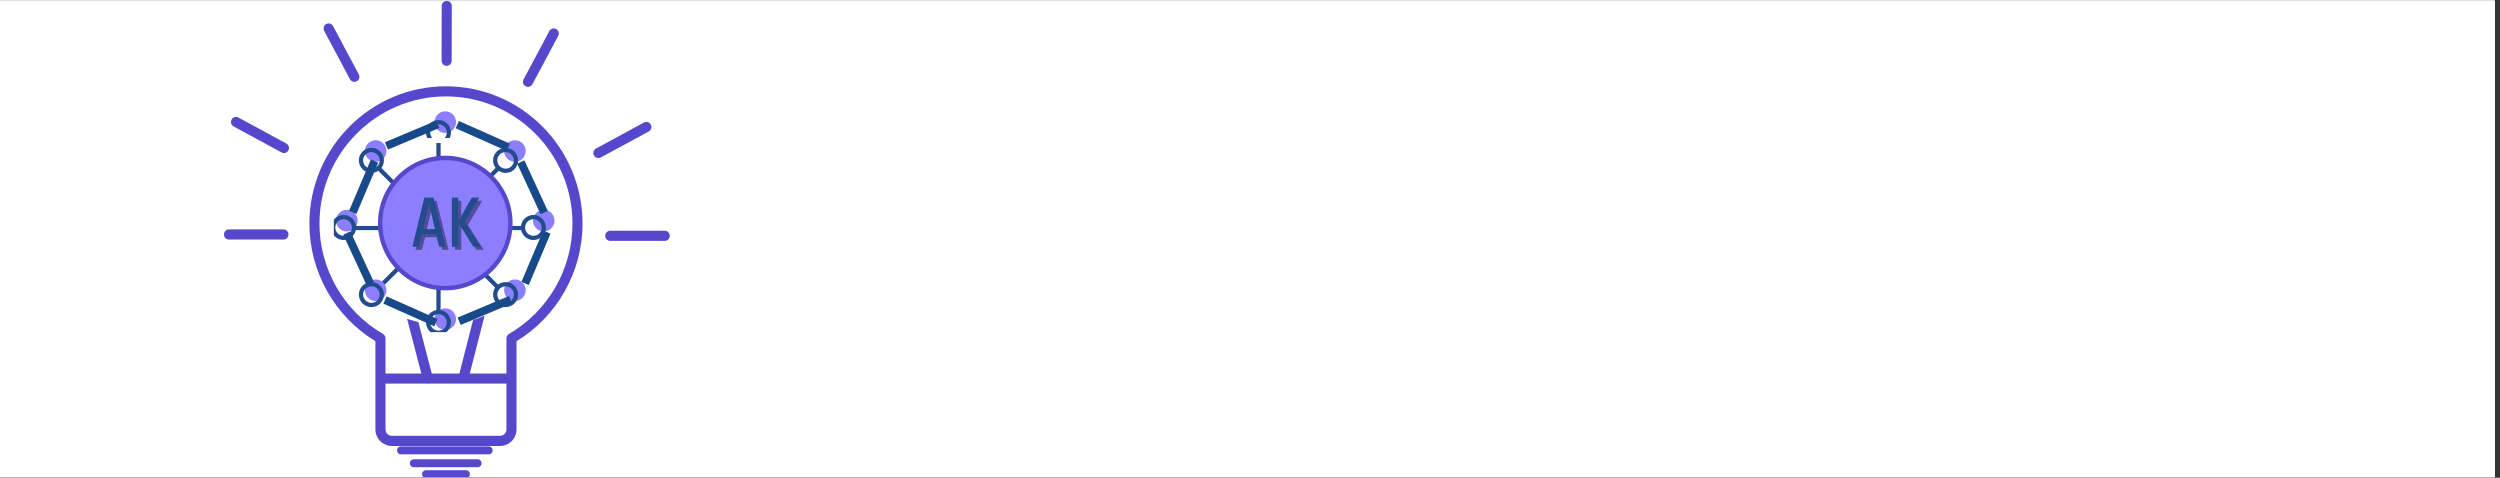 <svg xmlns="http://www.w3.org/2000/svg" xmlns:xlink="http://www.w3.org/1999/xlink" width="314" zoomAndPan="magnify" viewBox="0 0 235.5 45" height="60" preserveAspectRatio="xMidYMid meet" version="1.0"><rect x="0" y="0" width="235.5" height="45" fill="#333333" stroke="none"/><defs><g/><clipPath id="5ab24e09c0"><path d="M 0 0.047 L 235 0.047 L 235 44.953 L 0 44.953 Z M 0 0.047 " clip-rule="nonzero"/></clipPath><clipPath id="253ec18cea"><path d="M 39.812 26.43 L 44.312 26.43 L 44.312 30.93 L 39.812 30.93 Z M 39.812 26.43 " clip-rule="nonzero"/></clipPath><clipPath id="cfec0ac147"><path d="M 29 8 L 55 8 L 55 42.047 L 29 42.047 Z M 29 8 " clip-rule="nonzero"/></clipPath><clipPath id="2cc30d7471"><path d="M 21.094 21 L 28 21 L 28 23 L 21.094 23 Z M 21.094 21 " clip-rule="nonzero"/></clipPath><clipPath id="5d457b2bd2"><path d="M 57 21 L 63.094 21 L 63.094 23 L 57 23 Z M 57 21 " clip-rule="nonzero"/></clipPath><clipPath id="461f7704d7"><path d="M 21.094 11 L 28 11 L 28 15 L 21.094 15 Z M 21.094 11 " clip-rule="nonzero"/></clipPath><clipPath id="5d0bde2090"><path d="M 41 0.047 L 43 0.047 L 43 7 L 41 7 Z M 41 0.047 " clip-rule="nonzero"/></clipPath><clipPath id="4f0699e32f"><path d="M 31.484 10.32 L 51.734 10.32 L 51.734 30.57 L 31.484 30.57 Z M 31.484 10.32 " clip-rule="nonzero"/></clipPath><clipPath id="2d7924e2d0"><path d="M 40 10.285 L 43 10.285 L 43 13 L 40 13 Z M 40 10.285 " clip-rule="nonzero"/></clipPath><clipPath id="d6e9a6ecb8"><path d="M 40 10.285 L 44 10.285 L 44 13 L 40 13 Z M 40 10.285 " clip-rule="nonzero"/></clipPath><clipPath id="36d41e77f1"><path d="M 40 29 L 43 29 L 43 31.285 L 40 31.285 Z M 40 29 " clip-rule="nonzero"/></clipPath><clipPath id="f6a75faf11"><path d="M 40 28 L 44 28 L 44 31.285 L 40 31.285 Z M 40 28 " clip-rule="nonzero"/></clipPath><clipPath id="11a9f52a8b"><path d="M 50 19 L 52.445 19 L 52.445 22 L 50 22 Z M 50 19 " clip-rule="nonzero"/></clipPath><clipPath id="4a8c928efa"><path d="M 49 19 L 52.445 19 L 52.445 23 L 49 23 Z M 49 19 " clip-rule="nonzero"/></clipPath><clipPath id="4e536d8ab5"><path d="M 31.445 19 L 34 19 L 34 22 L 31.445 22 Z M 31.445 19 " clip-rule="nonzero"/></clipPath><clipPath id="6026e0f556"><path d="M 31.445 19 L 34 19 L 34 23 L 31.445 23 Z M 31.445 19 " clip-rule="nonzero"/></clipPath><clipPath id="7273ad37c7"><path d="M 38 43 L 46 43 L 46 44.953 L 38 44.953 Z M 38 43 " clip-rule="nonzero"/></clipPath><clipPath id="ad8c46a7ca"><path d="M 39 44 L 45 44 L 45 44.953 L 39 44.953 Z M 39 44 " clip-rule="nonzero"/></clipPath><clipPath id="a045578ec3"><path d="M 36.727 15.82 L 47.227 15.82 L 47.227 26.32 L 36.727 26.32 Z M 36.727 15.82 " clip-rule="nonzero"/></clipPath></defs><g clip-path="url(#5ab24e09c0)"><path fill="#ffffff" d="M 0 0.047 L 235.5 0.047 L 235.5 150.047 L 0 150.047 Z M 0 0.047 " fill-opacity="1" fill-rule="nonzero"/><path fill="#ffffff" d="M 0 0.047 L 235.5 0.047 L 235.5 45.047 L 0 45.047 Z M 0 0.047 " fill-opacity="1" fill-rule="nonzero"/><path fill="#ffffff" d="M 0 0.047 L 235.5 0.047 L 235.5 45.047 L 0 45.047 Z M 0 0.047 " fill-opacity="1" fill-rule="nonzero"/></g><g clip-path="url(#253ec18cea)"><path fill="#ffffff" d="M 39.812 26.43 L 44.312 26.43 L 44.312 30.93 L 39.812 30.93 L 39.812 26.43 " fill-opacity="1" fill-rule="nonzero"/></g><path fill="#5648cc" d="M 40.297 36.105 C 40.09 36.105 39.898 35.965 39.84 35.75 C 39.832 35.719 38.969 32.449 38.254 29.664 C 38.191 29.406 38.344 29.148 38.598 29.082 C 38.852 29.016 39.109 29.168 39.176 29.426 C 39.887 32.211 40.75 35.473 40.758 35.504 C 40.824 35.762 40.676 36.02 40.422 36.09 C 40.379 36.102 40.34 36.105 40.297 36.105 " fill-opacity="1" fill-rule="nonzero"/><path fill="#5648cc" d="M 43.672 36.031 C 43.633 36.031 43.59 36.027 43.551 36.02 C 43.297 35.953 43.145 35.691 43.211 35.438 L 44.758 29.387 C 44.824 29.133 45.082 28.98 45.336 29.043 C 45.59 29.109 45.742 29.371 45.676 29.625 L 44.129 35.676 C 44.074 35.891 43.883 36.031 43.672 36.031 " fill-opacity="1" fill-rule="nonzero"/><g clip-path="url(#cfec0ac147)"><path fill="#5648cc" d="M 47.945 31.457 C 47.797 31.543 47.707 31.699 47.707 31.871 L 47.707 35.184 L 36.312 35.184 L 36.312 31.871 C 36.312 31.699 36.223 31.543 36.078 31.457 C 32.387 29.32 30.094 25.34 30.094 21.066 C 30.094 14.457 35.441 9.082 42.012 9.082 C 48.582 9.082 53.926 14.457 53.926 21.066 C 53.926 25.34 51.633 29.32 47.945 31.457 Z M 47.105 41.055 L 36.918 41.055 C 36.586 41.055 36.312 40.785 36.312 40.449 L 36.312 36.137 L 47.707 36.137 L 47.707 40.449 C 47.707 40.785 47.438 41.055 47.105 41.055 Z M 42.012 8.129 C 34.918 8.129 29.145 13.934 29.145 21.066 C 29.145 25.586 31.52 29.805 35.363 32.141 L 35.363 35.66 C 35.363 35.672 35.367 35.68 35.367 35.688 C 35.367 35.699 35.363 35.707 35.363 35.719 L 35.363 40.449 C 35.363 41.309 36.062 42.012 36.918 42.012 L 47.105 42.012 C 47.961 42.012 48.656 41.309 48.656 40.449 L 48.656 35.688 C 48.656 35.684 48.656 35.68 48.656 35.672 C 48.656 35.668 48.656 35.664 48.656 35.66 L 48.656 32.141 C 52.5 29.805 54.875 25.586 54.875 21.066 C 54.875 13.934 49.105 8.129 42.012 8.129 " fill-opacity="1" fill-rule="nonzero"/></g><g clip-path="url(#2cc30d7471)"><path fill="#5648cc" d="M 26.703 22.566 L 21.57 22.566 C 21.309 22.566 21.098 22.352 21.098 22.086 C 21.098 21.824 21.309 21.609 21.57 21.609 L 26.703 21.609 C 26.965 21.609 27.176 21.824 27.176 22.086 C 27.176 22.352 26.965 22.566 26.703 22.566 " fill-opacity="1" fill-rule="nonzero"/></g><g clip-path="url(#5d457b2bd2)"><path fill="#5648cc" d="M 62.621 22.691 L 57.488 22.691 C 57.227 22.691 57.012 22.477 57.012 22.215 C 57.012 21.949 57.227 21.734 57.488 21.734 L 62.621 21.734 C 62.883 21.734 63.094 21.949 63.094 22.215 C 63.094 22.477 62.883 22.691 62.621 22.691 " fill-opacity="1" fill-rule="nonzero"/></g><path fill="#5648cc" d="M 56.371 14.891 C 56.203 14.891 56.039 14.797 55.953 14.641 C 55.828 14.406 55.914 14.117 56.145 13.992 L 60.66 11.543 C 60.891 11.418 61.18 11.504 61.305 11.738 C 61.43 11.969 61.344 12.258 61.113 12.383 L 56.594 14.832 C 56.523 14.871 56.445 14.891 56.371 14.891 " fill-opacity="1" fill-rule="nonzero"/><path fill="#5648cc" d="M 49.738 8.184 C 49.66 8.184 49.586 8.164 49.512 8.125 C 49.281 8 49.195 7.711 49.32 7.477 L 51.746 2.93 C 51.867 2.699 52.156 2.609 52.387 2.734 C 52.617 2.859 52.707 3.148 52.582 3.383 L 50.156 7.93 C 50.07 8.09 49.906 8.184 49.738 8.184 " fill-opacity="1" fill-rule="nonzero"/><g clip-path="url(#461f7704d7)"><path fill="#5648cc" d="M 26.75 14.418 C 26.672 14.418 26.594 14.398 26.523 14.359 L 22.004 11.91 C 21.773 11.785 21.688 11.496 21.812 11.266 C 21.938 11.031 22.227 10.945 22.457 11.07 L 26.973 13.52 C 27.203 13.645 27.289 13.934 27.168 14.168 C 27.082 14.328 26.918 14.418 26.75 14.418 " fill-opacity="1" fill-rule="nonzero"/></g><path fill="#5648cc" d="M 33.383 7.711 C 33.211 7.711 33.047 7.617 32.961 7.457 L 30.539 2.91 C 30.414 2.676 30.5 2.387 30.73 2.262 C 30.961 2.141 31.25 2.227 31.375 2.457 L 33.801 7.008 C 33.922 7.238 33.836 7.527 33.605 7.652 C 33.535 7.691 33.457 7.711 33.383 7.711 " fill-opacity="1" fill-rule="nonzero"/><g clip-path="url(#5d0bde2090)"><path fill="#5648cc" d="M 42.07 6.203 C 41.809 6.199 41.598 5.988 41.598 5.723 L 41.609 0.562 C 41.613 0.297 41.82 0.086 42.086 0.086 C 42.348 0.086 42.562 0.301 42.559 0.562 L 42.547 5.727 C 42.547 5.988 42.332 6.203 42.07 6.203 " fill-opacity="1" fill-rule="nonzero"/></g><path fill="#5648cc" d="M 38.09 20.453 C 38.09 18.328 39.809 16.602 41.918 16.602 C 44.031 16.602 45.75 18.328 45.75 20.453 C 45.75 22.578 44.031 24.305 41.918 24.305 C 39.809 24.305 38.09 22.578 38.09 20.453 Z M 48.266 25.445 L 46.316 24.52 C 46.141 24.438 45.93 24.469 45.789 24.605 C 45.645 24.738 45.598 24.945 45.672 25.129 L 46.461 27.148 L 43.145 28.465 L 42.336 26.402 C 42.266 26.223 42.09 26.102 41.898 26.102 C 41.895 26.102 41.895 26.102 41.895 26.102 C 41.703 26.102 41.527 26.219 41.453 26.398 L 40.629 28.453 L 37.32 27.109 L 38.027 25.359 C 38.098 25.176 38.055 24.965 37.91 24.832 C 37.766 24.695 37.555 24.664 37.379 24.75 L 35.641 25.605 L 34.074 22.379 L 36.98 20.953 C 37.051 20.918 37.109 20.871 37.152 20.809 C 37.336 23.297 39.402 25.262 41.918 25.262 C 44.555 25.262 46.699 23.105 46.699 20.453 C 46.699 17.805 44.555 15.648 41.918 15.648 C 39.359 15.648 37.262 17.684 37.145 20.23 C 37.102 20.172 37.043 20.125 36.973 20.094 L 34.051 18.707 L 35.57 15.461 L 37.523 16.387 C 37.699 16.473 37.906 16.438 38.051 16.305 C 38.191 16.172 38.238 15.961 38.168 15.781 L 37.375 13.762 L 40.691 12.445 L 41.5 14.504 C 41.574 14.688 41.746 14.805 41.941 14.809 C 42.137 14.809 42.312 14.688 42.383 14.508 L 43.207 12.453 L 46.516 13.797 L 45.742 15.723 C 45.672 15.906 45.715 16.117 45.859 16.25 C 46.004 16.387 46.215 16.418 46.391 16.328 L 48.195 15.441 L 49.762 18.664 L 47 20.023 C 46.836 20.102 46.734 20.273 46.734 20.453 C 46.738 20.637 46.844 20.805 47.008 20.883 L 49.789 22.203 Z M 50.621 21.543 L 48.309 20.445 L 50.605 19.312 C 50.844 19.199 50.938 18.91 50.824 18.676 L 48.84 14.594 C 48.785 14.48 48.688 14.395 48.57 14.352 C 48.449 14.312 48.32 14.32 48.207 14.375 L 47.086 14.926 L 47.574 13.715 C 47.672 13.469 47.555 13.191 47.312 13.09 L 43.125 11.391 C 42.879 11.293 42.605 11.41 42.508 11.656 L 41.949 13.043 L 41.402 11.648 C 41.305 11.406 41.027 11.285 40.785 11.383 L 36.586 13.047 C 36.469 13.094 36.375 13.188 36.324 13.301 C 36.273 13.418 36.27 13.551 36.316 13.668 L 36.844 15.012 L 35.547 14.395 C 35.434 14.34 35.301 14.336 35.184 14.375 C 35.066 14.422 34.969 14.508 34.914 14.625 L 32.988 18.73 C 32.879 18.969 32.98 19.254 33.215 19.367 L 35.676 20.531 L 33.23 21.734 C 32.996 21.848 32.898 22.133 33.016 22.371 L 34.996 26.453 C 35.109 26.688 35.395 26.785 35.633 26.672 L 36.684 26.156 L 36.266 27.195 C 36.219 27.312 36.219 27.445 36.266 27.562 C 36.316 27.676 36.41 27.77 36.527 27.816 L 40.715 29.52 C 40.832 29.566 40.961 29.562 41.078 29.516 C 41.195 29.465 41.285 29.371 41.332 29.254 L 41.891 27.867 L 42.438 29.258 C 42.512 29.445 42.688 29.562 42.879 29.562 C 42.938 29.562 42.996 29.551 43.051 29.527 L 47.254 27.859 C 47.496 27.762 47.617 27.484 47.52 27.242 L 46.992 25.898 L 48.293 26.516 C 48.406 26.566 48.535 26.574 48.656 26.531 C 48.773 26.488 48.871 26.398 48.922 26.285 L 50.848 22.176 C 50.961 21.938 50.859 21.652 50.621 21.543 " fill-opacity="1" fill-rule="nonzero"/><g clip-path="url(#4f0699e32f)"><path fill="#ffffff" d="M 41.609 10.32 C 36.016 10.32 31.484 14.855 31.484 20.445 C 31.484 26.039 36.016 30.57 41.609 30.57 C 47.199 30.57 51.734 26.039 51.734 20.445 C 51.734 14.855 47.199 10.32 41.609 10.32 " fill-opacity="1" fill-rule="nonzero"/></g><path stroke-linecap="butt" transform="matrix(0.008, 0, 0, -0.008, 24.299, 38.671)" fill="none" stroke-linejoin="round" d="M 2125.918 3150.198 L 2125.918 1147.281 " stroke="#224c8d" stroke-width="50" stroke-opacity="1" stroke-miterlimit="10"/><path stroke-linecap="butt" transform="matrix(0.008, 0, 0, -0.008, 24.299, 38.671)" fill="none" stroke-linejoin="round" d="M 1124.459 2148.739 L 3127.376 2148.739 " stroke="#224c8d" stroke-width="50" stroke-opacity="1" stroke-miterlimit="10"/><path stroke-linecap="butt" transform="matrix(0.008, 0, 0, -0.008, 24.299, 38.671)" fill-opacity="1" fill="#8b7eff" fill-rule="nonzero" stroke-linejoin="round" d="M 1417.649 1440.471 L 2834.186 2857.007 " stroke="#224c8d" stroke-width="50" stroke-opacity="1" stroke-miterlimit="10"/><path stroke-linecap="butt" transform="matrix(0.008, 0, 0, -0.008, 24.299, 38.671)" fill-opacity="1" fill="#8b7eff" fill-rule="nonzero" stroke-linejoin="round" d="M 1417.649 2857.007 L 2834.186 1440.471 " stroke="#224c8d" stroke-width="50" stroke-opacity="1" stroke-miterlimit="10"/><path fill="#8b7eff" d="M 41.945 27.145 C 38.562 27.145 35.812 24.391 35.812 21.012 C 35.812 17.629 38.562 14.879 41.945 14.879 C 45.328 14.879 48.078 17.629 48.078 21.012 C 48.078 24.391 45.328 27.145 41.945 27.145 " fill-opacity="1" fill-rule="nonzero"/><path fill="#5648cc" d="M 41.945 14.668 C 38.449 14.668 35.605 17.512 35.605 21.012 C 35.605 24.508 38.449 27.352 41.945 27.352 C 45.441 27.352 48.285 24.508 48.285 21.012 C 48.285 17.512 45.441 14.668 41.945 14.668 Z M 41.945 15.086 C 45.219 15.086 47.871 17.738 47.871 21.012 C 47.871 24.281 45.219 26.934 41.945 26.934 C 38.676 26.934 36.02 24.281 36.02 21.012 C 36.02 17.738 38.676 15.086 41.945 15.086 " fill-opacity="1" fill-rule="nonzero"/><g clip-path="url(#2d7924e2d0)"><path fill="#8b7eff" d="M 40.93 11.508 C 40.93 10.945 41.387 10.488 41.945 10.488 C 42.508 10.488 42.961 10.945 42.961 11.508 C 42.961 12.07 42.508 12.523 41.945 12.523 C 41.387 12.523 40.93 12.07 40.93 11.508 " fill-opacity="1" fill-rule="nonzero"/></g><g clip-path="url(#d6e9a6ecb8)"><path stroke-linecap="butt" transform="matrix(0.008, 0, 0, -0.008, 24.299, 38.671)" fill="none" stroke-linejoin="round" d="M 2003.559 3272.556 C 2003.559 3340.324 2058.62 3395.385 2125.918 3395.385 C 2193.685 3395.385 2248.276 3340.324 2248.276 3272.556 C 2248.276 3204.788 2193.685 3150.198 2125.918 3150.198 C 2058.62 3150.198 2003.559 3204.788 2003.559 3272.556 Z M 2003.559 3272.556 " stroke="#224c8d" stroke-width="50" stroke-opacity="1" stroke-miterlimit="10"/></g><g clip-path="url(#36d41e77f1)"><path fill="#8b7eff" d="M 40.93 30.059 C 40.93 29.496 41.387 29.043 41.945 29.043 C 42.508 29.043 42.961 29.496 42.961 30.059 C 42.961 30.621 42.508 31.074 41.945 31.074 C 41.387 31.074 40.93 30.621 40.93 30.059 " fill-opacity="1" fill-rule="nonzero"/></g><g clip-path="url(#f6a75faf11)"><path stroke-linecap="butt" transform="matrix(0.008, 0, 0, -0.008, 24.299, 38.671)" fill="none" stroke-linejoin="round" d="M 2003.559 1037.629 C 2003.559 1105.397 2058.62 1159.987 2125.918 1159.987 C 2193.685 1159.987 2248.276 1105.397 2248.276 1037.629 C 2248.276 969.861 2193.685 915.27 2125.918 915.27 C 2058.62 915.27 2003.559 969.861 2003.559 1037.629 Z M 2003.559 1037.629 " stroke="#224c8d" stroke-width="50" stroke-opacity="1" stroke-miterlimit="10"/></g><g clip-path="url(#11a9f52a8b)"><path fill="#8b7eff" d="M 51.223 19.766 C 51.781 19.766 52.238 20.223 52.238 20.781 C 52.238 21.344 51.781 21.801 51.223 21.801 C 50.66 21.801 50.203 21.344 50.203 20.781 C 50.203 20.223 50.66 19.766 51.223 19.766 " fill-opacity="1" fill-rule="nonzero"/></g><g clip-path="url(#4a8c928efa)"><path stroke-linecap="butt" transform="matrix(0.008, 0, 0, -0.008, 24.299, 38.671)" fill="none" stroke-linejoin="round" d="M 3243.617 2277.686 C 3310.914 2277.686 3365.975 2222.625 3365.975 2155.328 C 3365.975 2087.56 3310.914 2032.498 3243.617 2032.498 C 3175.849 2032.498 3120.787 2087.56 3120.787 2155.328 C 3120.787 2222.625 3175.849 2277.686 3243.617 2277.686 Z M 3243.617 2277.686 " stroke="#224c8d" stroke-width="50" stroke-opacity="1" stroke-miterlimit="10"/></g><g clip-path="url(#4e536d8ab5)"><path fill="#8b7eff" d="M 32.672 19.766 C 33.23 19.766 33.688 20.223 33.688 20.781 C 33.688 21.344 33.23 21.801 32.672 21.801 C 32.109 21.801 31.652 21.344 31.652 20.781 C 31.652 20.223 32.109 19.766 32.672 19.766 " fill-opacity="1" fill-rule="nonzero"/></g><g clip-path="url(#6026e0f556)"><path stroke-linecap="butt" transform="matrix(0.008, 0, 0, -0.008, 24.299, 38.671)" fill="none" stroke-linejoin="round" d="M 1008.689 2277.686 C 1075.986 2277.686 1131.048 2222.625 1131.048 2155.328 C 1131.048 2087.56 1075.986 2032.498 1008.689 2032.498 C 940.921 2032.498 885.86 2087.56 885.86 2155.328 C 885.86 2222.625 940.921 2277.686 1008.689 2277.686 Z M 1008.689 2277.686 " stroke="#224c8d" stroke-width="50" stroke-opacity="1" stroke-miterlimit="10"/></g><path fill="#8b7eff" d="M 47.785 13.504 C 48.184 13.109 48.828 13.109 49.223 13.504 C 49.621 13.902 49.621 14.547 49.223 14.941 C 48.828 15.34 48.184 15.34 47.785 14.941 C 47.387 14.547 47.387 13.902 47.785 13.504 " fill-opacity="1" fill-rule="nonzero"/><path stroke-linecap="butt" transform="matrix(0.008, 0, 0, -0.008, 24.299, 38.671)" fill="none" stroke-linejoin="round" d="M 2829.48 3032.074 C 2877.482 3079.606 2955.133 3079.606 3002.664 3032.074 C 3050.666 2984.072 3050.666 2906.421 3002.664 2858.89 C 2955.133 2810.888 2877.482 2810.888 2829.48 2858.89 C 2781.477 2906.421 2781.477 2984.072 2829.48 3032.074 Z M 2829.48 3032.074 " stroke="#224c8d" stroke-width="50" stroke-opacity="1" stroke-miterlimit="10"/><path fill="#8b7eff" d="M 34.668 26.621 C 35.066 26.227 35.711 26.227 36.105 26.621 C 36.504 27.02 36.504 27.664 36.105 28.059 C 35.711 28.457 35.066 28.457 34.668 28.059 C 34.27 27.664 34.27 27.02 34.668 26.621 " fill-opacity="1" fill-rule="nonzero"/><path stroke-linecap="butt" transform="matrix(0.008, 0, 0, -0.008, 24.299, 38.671)" fill="none" stroke-linejoin="round" d="M 1249.171 1451.766 C 1297.173 1499.297 1374.824 1499.297 1422.355 1451.766 C 1470.358 1403.763 1470.358 1326.113 1422.355 1278.581 C 1374.824 1230.579 1297.173 1230.579 1249.171 1278.581 C 1201.169 1326.113 1201.169 1403.763 1249.171 1451.766 Z M 1249.171 1451.766 " stroke="#224c8d" stroke-width="50" stroke-opacity="1" stroke-miterlimit="10"/><path fill="#8b7eff" d="M 34.668 14.941 C 34.27 14.547 34.27 13.902 34.668 13.504 C 35.066 13.109 35.711 13.109 36.105 13.504 C 36.504 13.902 36.504 14.547 36.105 14.941 C 35.711 15.34 35.066 15.34 34.668 14.941 " fill-opacity="1" fill-rule="nonzero"/><path stroke-linecap="butt" transform="matrix(0.008, 0, 0, -0.008, 24.299, 38.671)" fill="none" stroke-linejoin="round" d="M 1249.171 2858.89 C 1201.169 2906.421 1201.169 2984.072 1249.171 3032.074 C 1297.173 3079.606 1374.824 3079.606 1422.355 3032.074 C 1470.358 2984.072 1470.358 2906.421 1422.355 2858.89 C 1374.824 2810.888 1297.173 2810.888 1249.171 2858.89 Z M 1249.171 2858.89 " stroke="#224c8d" stroke-width="50" stroke-opacity="1" stroke-miterlimit="10"/><path fill="#8b7eff" d="M 47.785 28.059 C 47.387 27.664 47.387 27.02 47.785 26.621 C 48.184 26.227 48.828 26.227 49.223 26.621 C 49.621 27.02 49.621 27.664 49.223 28.059 C 48.828 28.457 48.184 28.457 47.785 28.059 " fill-opacity="1" fill-rule="nonzero"/><path stroke-linecap="butt" transform="matrix(0.008, 0, 0, -0.008, 24.299, 38.671)" fill="none" stroke-linejoin="round" d="M 2829.48 1278.581 C 2781.477 1326.113 2781.477 1403.763 2829.48 1451.766 C 2877.482 1499.297 2955.133 1499.297 3002.664 1451.766 C 3050.666 1403.763 3050.666 1326.113 3002.664 1278.581 C 2955.133 1230.579 2877.482 1230.579 2829.48 1278.581 Z M 2829.48 1278.581 " stroke="#224c8d" stroke-width="50" stroke-opacity="1" stroke-miterlimit="10"/><path fill="#8b7eff" d="M 41.945 25.719 C 39.363 25.719 37.258 23.617 37.258 21.031 C 37.258 18.449 39.363 16.348 41.945 16.348 C 44.531 16.348 46.633 18.449 46.633 21.031 C 46.633 23.617 44.531 25.719 41.945 25.719 " fill-opacity="1" fill-rule="nonzero"/><path fill="#5648cc" d="M 41.945 16.141 C 39.246 16.141 37.051 18.336 37.051 21.031 C 37.051 23.73 39.246 25.926 41.945 25.926 C 44.645 25.926 46.84 23.73 46.84 21.031 C 46.84 18.336 44.645 16.141 41.945 16.141 Z M 41.945 16.555 C 44.418 16.555 46.426 18.559 46.426 21.031 C 46.426 23.508 44.418 25.512 41.945 25.512 C 39.473 25.512 37.469 23.508 37.469 21.031 C 37.469 18.559 39.473 16.555 41.945 16.555 " fill-opacity="1" fill-rule="nonzero"/><path stroke-linecap="butt" transform="matrix(0.008, 0, 0, -0.008, 24.299, 38.671)" fill="none" stroke-linejoin="round" d="M 2399.813 2125.209 C 2399.813 1826.842 2276.983 1585.419 2125.918 1585.419 C 1974.852 1585.419 1852.022 1826.842 1852.022 2125.209 C 1852.022 2423.105 1974.852 2664.528 2125.918 2664.528 C 2276.983 2664.528 2399.813 2423.105 2399.813 2125.209 Z M 2399.813 2125.209 " stroke="#224c8d" stroke-width="50" stroke-opacity="1" stroke-miterlimit="10"/><path stroke-linecap="butt" transform="matrix(0.008, 0, 0, -0.008, 24.299, 38.671)" fill="none" stroke-linejoin="round" d="M 2125.918 1851.314 C 1828.021 1851.314 1586.598 1973.672 1586.598 2125.209 C 1586.598 2276.275 1828.021 2398.633 2125.918 2398.633 C 2423.814 2398.633 2665.707 2276.275 2665.707 2125.209 C 2665.707 1973.672 2423.814 1851.314 2125.918 1851.314 Z M 2125.918 1851.314 " stroke="#224c8d" stroke-width="50" stroke-opacity="1" stroke-miterlimit="10"/><path stroke-linecap="butt" transform="matrix(0.008, 0, 0, -0.008, 24.299, 38.671)" fill="none" stroke-linejoin="round" d="M 2125.918 2664.528 L 2125.918 1585.419 " stroke="#224c8d" stroke-width="50" stroke-opacity="1" stroke-miterlimit="10"/><path stroke-linecap="butt" transform="matrix(0.008, 0, 0, -0.008, 24.299, 38.671)" fill="none" stroke-linejoin="round" d="M 1586.598 2125.209 L 2665.707 2125.209 " stroke="#224c8d" stroke-width="50" stroke-opacity="1" stroke-miterlimit="10"/><path stroke-linecap="butt" transform="matrix(0.297, -0.701, 0.691, 0.293, 33.232, 20.008)" fill="none" stroke-linejoin="miter" d="M -0.001 -0.002 L 6.889 0.002 " stroke="#184989" stroke-width="1" stroke-opacity="1" stroke-miterlimit="4"/><path stroke-linecap="butt" transform="matrix(0.297, -0.701, 0.691, 0.293, 49.466, 26.699)" fill="none" stroke-linejoin="miter" d="M -0.001 -0.002 L 6.893 -0 " stroke="#184989" stroke-width="1" stroke-opacity="1" stroke-miterlimit="4"/><path stroke-linecap="butt" transform="matrix(0.703, -0.295, 0.29, 0.692, 36.4, 13.741)" fill="none" stroke-linejoin="miter" d="M 0.002 0.003 L 6.891 0.001 " stroke="#184989" stroke-width="1" stroke-opacity="1" stroke-miterlimit="4"/><path stroke-linecap="butt" transform="matrix(0.703, -0.295, 0.29, 0.692, 43.249, 30.263)" fill="none" stroke-linejoin="miter" d="M 0.002 -0.001 L 6.891 -0.003 " stroke="#184989" stroke-width="1" stroke-opacity="1" stroke-miterlimit="4"/><path stroke-linecap="butt" transform="matrix(0.696, 0.31, -0.305, 0.685, 43.076, 11.739)" fill="none" stroke-linejoin="miter" d="M -0.002 0 L 6.89 -0.002 " stroke="#184989" stroke-width="1" stroke-opacity="1" stroke-miterlimit="4"/><path stroke-linecap="butt" transform="matrix(0.696, 0.31, -0.305, 0.685, 36.266, 28.261)" fill="none" stroke-linejoin="miter" d="M -0 0.001 L 6.892 -0.001 " stroke="#184989" stroke-width="1" stroke-opacity="1" stroke-miterlimit="4"/><path stroke-linecap="butt" transform="matrix(0.32, 0.691, -0.68, 0.315, 49.057, 15.261)" fill="none" stroke-linejoin="miter" d="M 0.001 -0.001 L 6.89 -0.001 " stroke="#184989" stroke-width="1" stroke-opacity="1" stroke-miterlimit="4"/><path stroke-linecap="butt" transform="matrix(0.32, 0.691, -0.68, 0.315, 32.67, 21.952)" fill="none" stroke-linejoin="miter" d="M 0.002 -0.001 L 6.891 -0.001 " stroke="#184989" stroke-width="1" stroke-opacity="1" stroke-miterlimit="4"/><path stroke-linecap="round" transform="matrix(0.729, 0, 0, 0.75, 37.399, 42.424)" fill="none" stroke-linejoin="miter" d="M 0.503 0.002 L 11.855 0.002 " stroke="#5648cc" stroke-width="1" stroke-opacity="1" stroke-miterlimit="4"/><g clip-path="url(#7273ad37c7)"><path stroke-linecap="round" transform="matrix(0.74, 0, 0, 0.75, 38.608, 43.635)" fill="none" stroke-linejoin="miter" d="M 0.498 0.003 L 8.631 0.003 " stroke="#5648cc" stroke-width="1" stroke-opacity="1" stroke-miterlimit="4"/></g><g clip-path="url(#ad8c46a7ca)"><path stroke-linecap="round" transform="matrix(0.744, 0, 0, 0.75, 39.762, 44.668)" fill="none" stroke-linejoin="miter" d="M 0.498 -0 L 5.553 -0 " stroke="#5648cc" stroke-width="1" stroke-opacity="1" stroke-miterlimit="4"/></g><g clip-path="url(#a045578ec3)"><path fill="#8b7eff" d="M 41.977 15.82 C 39.078 15.82 36.727 18.172 36.727 21.07 C 36.727 23.969 39.078 26.32 41.977 26.32 C 44.879 26.32 47.227 23.969 47.227 21.07 C 47.227 18.172 44.879 15.82 41.977 15.82 " fill-opacity="1" fill-rule="nonzero"/></g><g fill="#000000" fill-opacity="0.4"><g transform="translate(39.016, 23.533)"><g><path d="M 0.125 0 L 1.25 -4.625 L 2.109 -4.625 L 3.234 0 L 2.641 0 L 2.344 -1.188 L 1.031 -1.188 L 0.734 0 Z M 1.125 -1.656 L 2.25 -1.656 L 1.703 -3.969 L 1.672 -3.969 Z M 1.125 -1.656 "/></g></g></g><g fill="#000000" fill-opacity="0.4"><g transform="translate(42.39, 23.533)"><g><path d="M 0.469 0 L 0.469 -4.625 L 1.062 -4.625 L 1.062 -2.375 L 2.344 -4.625 L 3.047 -4.625 L 1.688 -2.344 L 3.172 0 L 2.484 0 L 1.062 -2.312 L 1.062 0 Z M 0.469 0 "/></g></g></g><g fill="#224c8d" fill-opacity="1"><g transform="translate(38.724, 23.24)"><g><path d="M 0.125 0 L 1.25 -4.625 L 2.109 -4.625 L 3.234 0 L 2.641 0 L 2.344 -1.188 L 1.031 -1.188 L 0.734 0 Z M 1.125 -1.656 L 2.25 -1.656 L 1.703 -3.969 L 1.672 -3.969 Z M 1.125 -1.656 "/></g></g></g><g fill="#224c8d" fill-opacity="1"><g transform="translate(42.097, 23.24)"><g><path d="M 0.469 0 L 0.469 -4.625 L 1.062 -4.625 L 1.062 -2.375 L 2.344 -4.625 L 3.047 -4.625 L 1.688 -2.344 L 3.172 0 L 2.484 0 L 1.062 -2.312 L 1.062 0 Z M 0.469 0 "/></g></g></g><g fill="#ffffff" fill-opacity="1"><g transform="translate(67.469, 31.752)"><g><path d="M 0.609 0 L 5.797 -21.391 L 9.781 -21.391 L 14.969 0 L 12.219 0 L 10.844 -5.5 L 4.734 -5.5 L 3.359 0 Z M 5.188 -7.641 L 10.391 -7.641 L 7.844 -18.328 L 7.734 -18.328 Z M 5.188 -7.641 "/></g></g></g><g fill="#ffffff" fill-opacity="1"><g transform="translate(83.044, 31.752)"><g><path d="M 1.984 -15.281 L 4.281 -15.281 L 4.422 -14.359 L 4.578 -14.359 C 4.961 -14.742 5.441 -15.039 6.016 -15.25 C 6.586 -15.469 7.18 -15.578 7.797 -15.578 C 9.359 -15.578 10.535 -15.242 11.328 -14.578 C 12.129 -13.922 12.531 -12.727 12.531 -11 L 12.531 0 L 9.781 0 L 9.781 -11 C 9.781 -12 9.523 -12.707 9.016 -13.125 C 8.504 -13.539 7.789 -13.75 6.875 -13.75 C 6.508 -13.75 6.117 -13.688 5.703 -13.562 C 5.297 -13.438 4.973 -13.297 4.734 -13.141 L 4.734 0 L 1.984 0 Z M 1.984 -15.281 "/></g></g></g><g fill="#ffffff" fill-opacity="1"><g transform="translate(97.55, 31.752)"><g><path d="M 5.953 0.312 C 4.453 0.312 3.312 -0.035 2.531 -0.734 C 1.758 -1.441 1.375 -2.723 1.375 -4.578 C 1.375 -6.367 1.758 -7.602 2.531 -8.281 C 3.312 -8.969 4.453 -9.312 5.953 -9.312 C 6.766 -9.312 7.785 -9.211 9.016 -9.016 L 9.016 -10.391 C 9.016 -11.691 8.742 -12.578 8.203 -13.047 C 7.66 -13.516 6.812 -13.75 5.656 -13.75 L 2.594 -13.75 L 2.594 -14.969 C 3.082 -15.133 3.672 -15.273 4.359 -15.391 C 5.055 -15.516 5.691 -15.578 6.266 -15.578 C 7.566 -15.578 8.609 -15.43 9.391 -15.141 C 10.172 -14.859 10.758 -14.348 11.156 -13.609 C 11.562 -12.867 11.766 -11.797 11.766 -10.391 L 11.766 0 L 9.469 0 L 9.312 -0.922 L 9.172 -0.922 C 8.773 -0.535 8.289 -0.234 7.719 -0.016 C 7.156 0.203 6.566 0.312 5.953 0.312 Z M 6.875 -1.531 C 7.238 -1.531 7.625 -1.586 8.031 -1.703 C 8.438 -1.828 8.766 -1.973 9.016 -2.141 L 9.016 -7.484 L 6.875 -7.484 C 6.02 -7.484 5.348 -7.266 4.859 -6.828 C 4.367 -6.391 4.125 -5.641 4.125 -4.578 C 4.125 -3.441 4.367 -2.648 4.859 -2.203 C 5.348 -1.754 6.02 -1.531 6.875 -1.531 Z M 6.875 -1.531 "/></g></g></g><g fill="#ffffff" fill-opacity="1"><g transform="translate(111.293, 31.752)"><g><path d="M 2.141 0 L 2.141 -21.391 L 4.891 -21.391 L 4.891 0 Z M 2.141 0 "/></g></g></g><g fill="#ffffff" fill-opacity="1"><g transform="translate(118.317, 31.752)"><g><path d="M 6.422 6.422 C 5.848 6.422 5.211 6.359 4.516 6.234 C 3.828 6.109 3.238 5.961 2.75 5.797 L 2.75 4.578 L 5.797 4.578 C 7.203 4.578 8.219 4.207 8.844 3.469 C 9.469 2.727 9.781 1.422 9.781 -0.453 C 8.758 0.055 7.738 0.312 6.719 0.312 C 5.156 0.312 3.973 -0.02 3.172 -0.688 C 2.379 -1.352 1.984 -2.551 1.984 -4.281 L 1.984 -15.281 L 4.734 -15.281 L 4.734 -4.281 C 4.734 -3.281 4.988 -2.57 5.5 -2.156 C 6.008 -1.738 6.723 -1.531 7.641 -1.531 C 8.004 -1.531 8.391 -1.586 8.797 -1.703 C 9.203 -1.828 9.531 -1.973 9.781 -2.141 L 9.781 -15.281 L 12.531 -15.281 L 12.531 -1.219 C 12.531 0.719 12.316 2.234 11.891 3.328 C 11.473 4.43 10.82 5.223 9.938 5.703 C 9.051 6.18 7.879 6.422 6.422 6.422 Z M 6.422 6.422 "/></g></g></g><g fill="#ffffff" fill-opacity="1"><g transform="translate(132.823, 31.752)"><g><path d="M 6.719 0.312 C 5.352 0.312 4.297 -0.055 3.547 -0.797 C 2.805 -1.547 2.438 -2.91 2.438 -4.891 L 2.438 -12.984 L 0.609 -12.984 L 0.609 -14.969 L 2.438 -14.969 L 2.438 -18.641 L 5.188 -18.641 L 5.188 -14.969 L 9.469 -14.969 L 9.469 -13.594 C 8.977 -13.426 8.383 -13.281 7.688 -13.156 C 7 -13.039 6.367 -12.984 5.797 -12.984 L 5.188 -12.984 L 5.188 -4.891 C 5.188 -3.648 5.398 -2.781 5.828 -2.281 C 6.254 -1.781 6.754 -1.531 7.328 -1.531 L 10.078 -1.531 L 10.078 -0.312 C 9.691 -0.145 9.148 0 8.453 0.125 C 7.766 0.25 7.188 0.312 6.719 0.312 Z M 6.719 0.312 "/></g></g></g><g fill="#ffffff" fill-opacity="1"><g transform="translate(143.359, 31.752)"><g><path d="M 2.141 -17.406 L 2.141 -20.766 L 4.891 -20.766 L 4.891 -17.406 Z M 2.141 0 L 2.141 -15.281 L 4.891 -15.281 L 4.891 0 Z M 2.141 0 "/></g></g></g><g fill="#ffffff" fill-opacity="1"><g transform="translate(150.383, 31.752)"><g><path d="M 7.328 0.312 C 5.898 0.312 4.758 0.066 3.906 -0.422 C 3.051 -0.91 2.414 -1.727 2 -2.875 C 1.582 -4.031 1.375 -5.617 1.375 -7.641 C 1.375 -9.648 1.578 -11.227 1.984 -12.375 C 2.391 -13.531 3 -14.352 3.812 -14.844 C 4.633 -15.332 5.707 -15.578 7.031 -15.578 C 7.594 -15.578 8.219 -15.516 8.906 -15.391 C 9.602 -15.273 10.195 -15.133 10.688 -14.969 L 10.688 -13.75 L 7.641 -13.75 C 6.828 -13.75 6.172 -13.566 5.672 -13.203 C 5.172 -12.848 4.785 -12.227 4.516 -11.344 C 4.254 -10.457 4.125 -9.223 4.125 -7.641 C 4.125 -6.023 4.258 -4.773 4.531 -3.891 C 4.812 -3.004 5.219 -2.391 5.75 -2.047 C 6.289 -1.703 7.02 -1.531 7.938 -1.531 L 11 -1.531 L 11 -0.312 C 10.508 -0.145 9.914 0 9.219 0.125 C 8.531 0.25 7.898 0.312 7.328 0.312 Z M 7.328 0.312 "/></g></g></g><g fill="#ffffff" fill-opacity="1"><g transform="translate(161.835, 31.752)"><g/></g></g><g fill="#ffffff" fill-opacity="1"><g transform="translate(169.47, 31.752)"><g><path d="M 2.141 0 L 2.141 -21.391 L 4.891 -21.391 L 4.891 -11 L 10.844 -21.391 L 14.047 -21.391 L 7.797 -10.844 L 14.656 0 L 11.453 0 L 4.891 -10.688 L 4.891 0 Z M 2.141 0 "/></g></g></g><g fill="#ffffff" fill-opacity="1"><g transform="translate(184.434, 31.752)"><g><path d="M 2.141 -17.406 L 2.141 -20.766 L 4.891 -20.766 L 4.891 -17.406 Z M 2.141 0 L 2.141 -15.281 L 4.891 -15.281 L 4.891 0 Z M 2.141 0 "/></g></g></g><g fill="#ffffff" fill-opacity="1"><g transform="translate(191.458, 31.752)"><g><path d="M 6.719 0.312 C 5.352 0.312 4.297 -0.055 3.547 -0.797 C 2.805 -1.547 2.438 -2.91 2.438 -4.891 L 2.438 -12.984 L 0.609 -12.984 L 0.609 -14.969 L 2.438 -14.969 L 2.438 -18.641 L 5.188 -18.641 L 5.188 -14.969 L 9.469 -14.969 L 9.469 -13.594 C 8.977 -13.426 8.383 -13.281 7.688 -13.156 C 7 -13.039 6.367 -12.984 5.797 -12.984 L 5.188 -12.984 L 5.188 -4.891 C 5.188 -3.648 5.398 -2.781 5.828 -2.281 C 6.254 -1.781 6.754 -1.531 7.328 -1.531 L 10.078 -1.531 L 10.078 -0.312 C 9.691 -0.145 9.148 0 8.453 0.125 C 7.766 0.25 7.188 0.312 6.719 0.312 Z M 6.719 0.312 "/></g></g></g></svg>